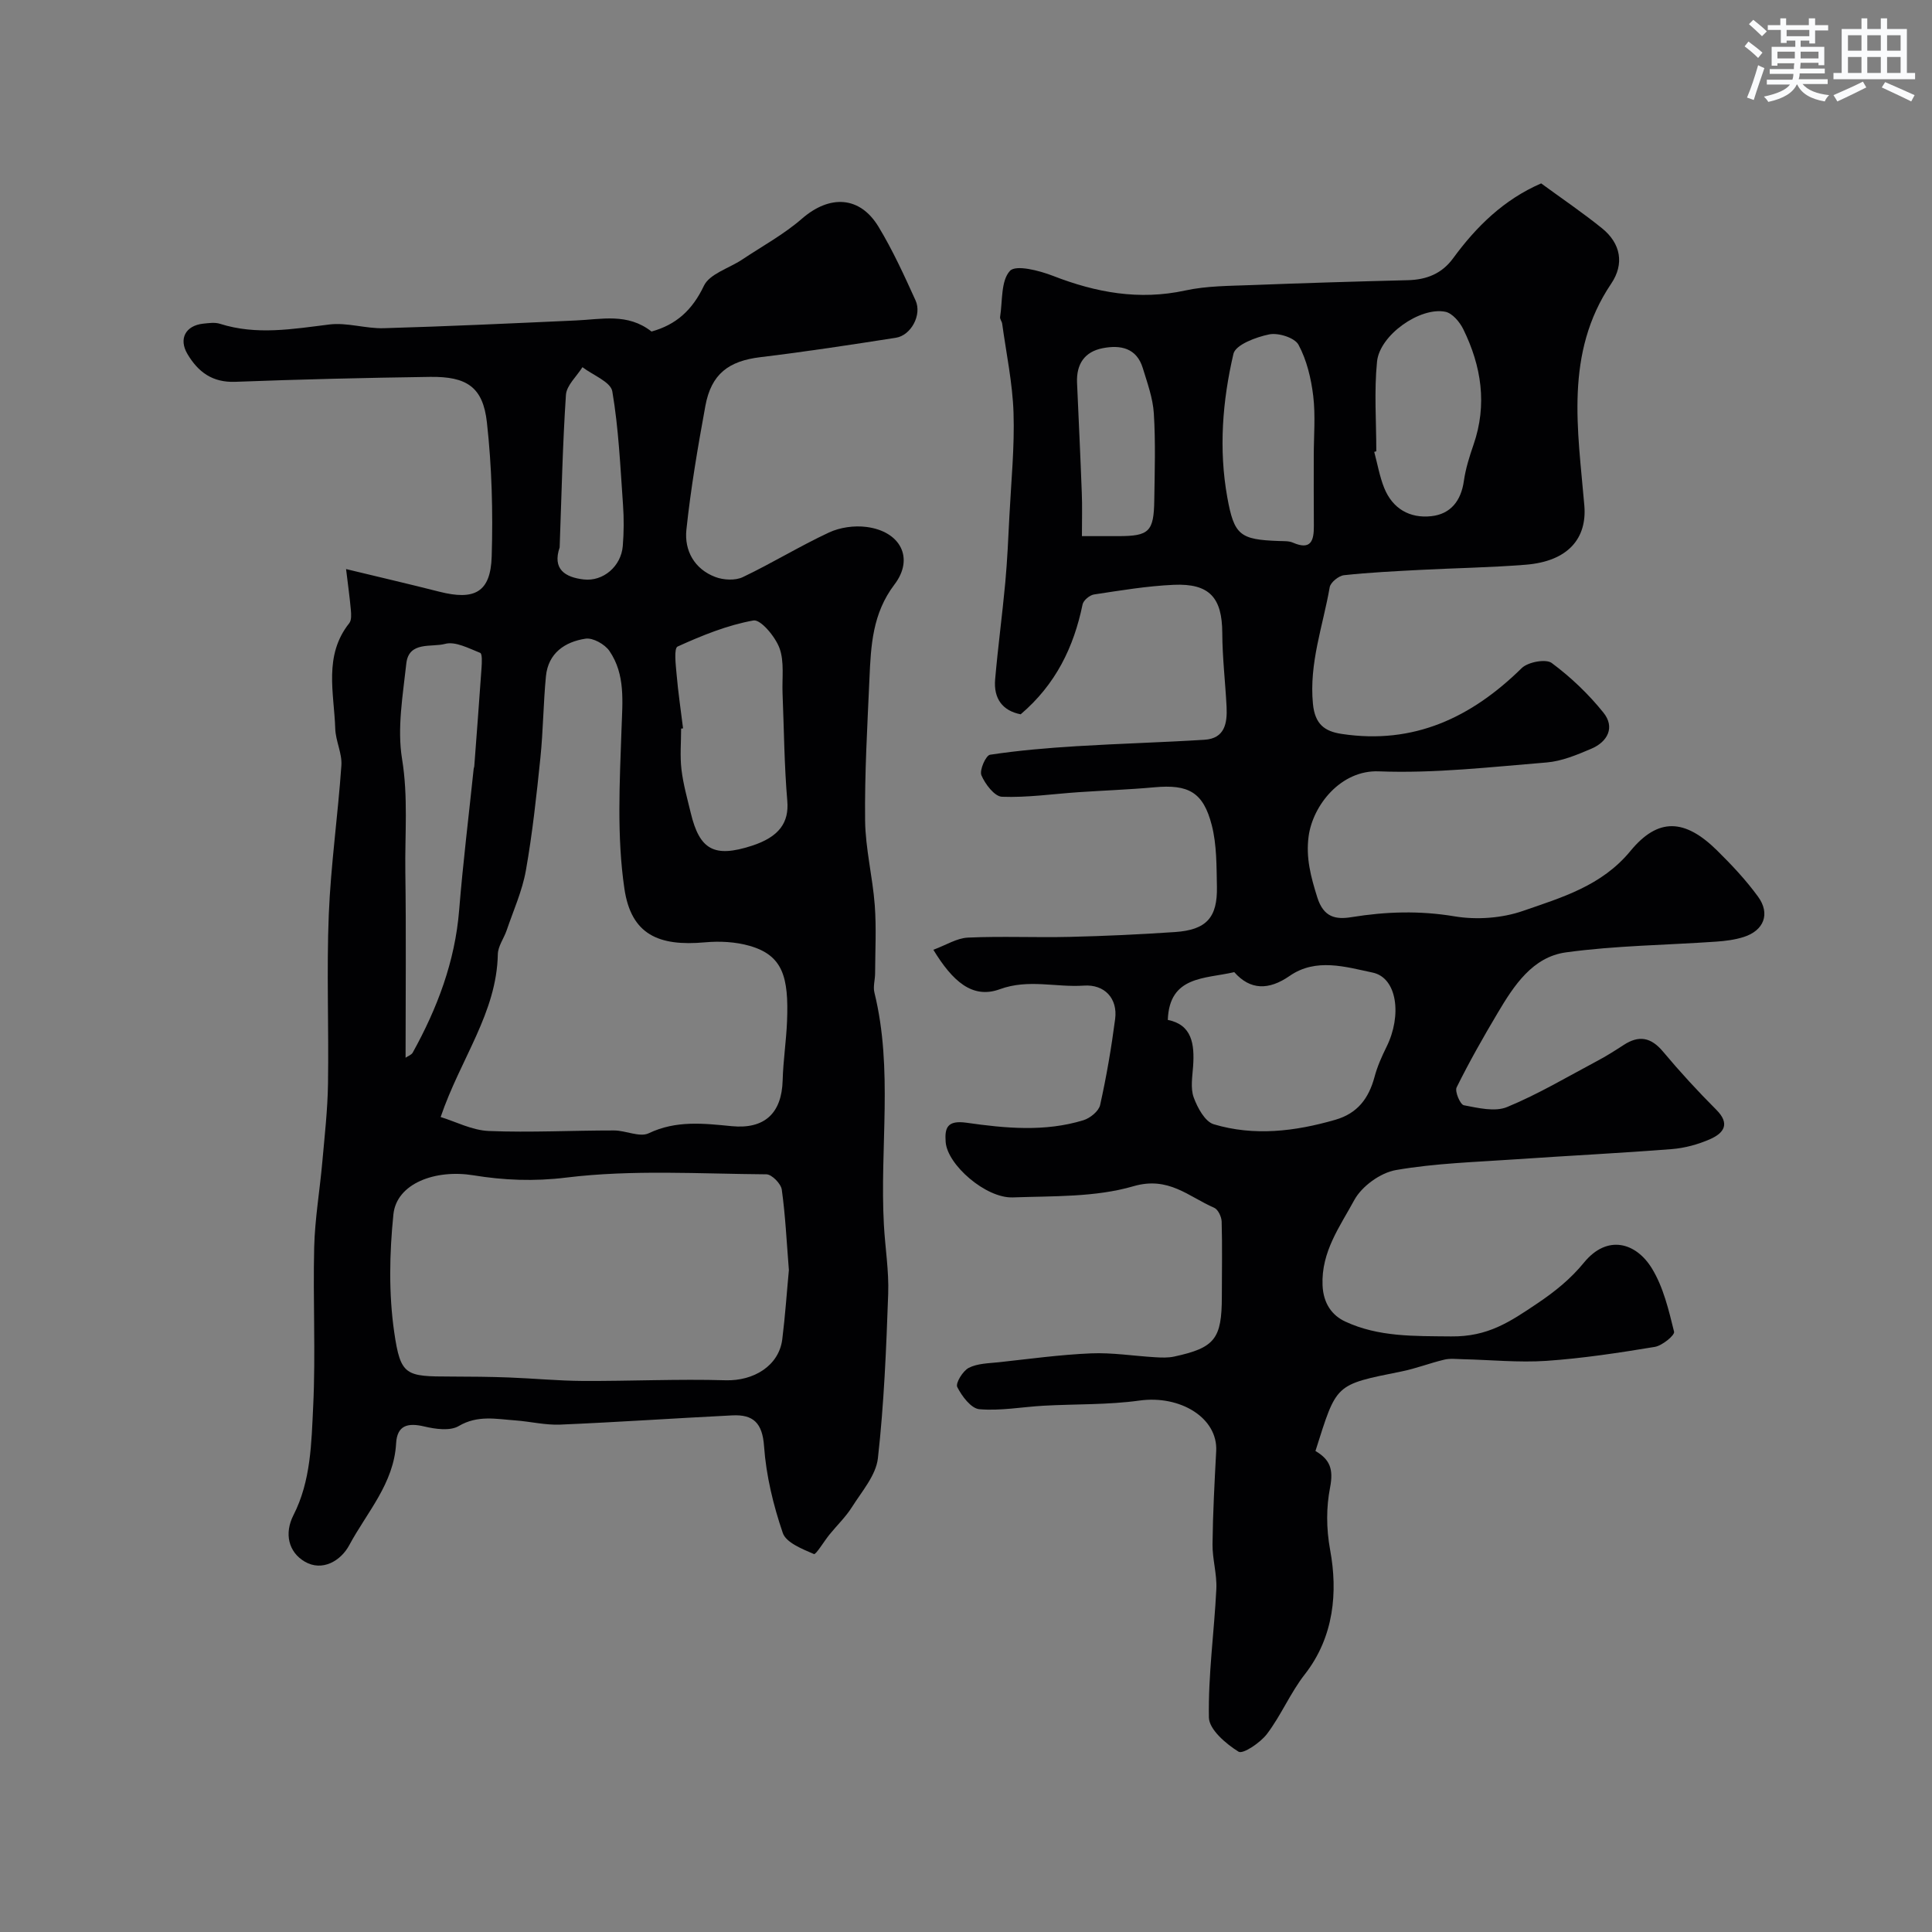<svg enable-background="new 0 0 400 400" viewBox="0 0 400 400" xmlns="http://www.w3.org/2000/svg"><rect x="0" y="0" width="400" height="400" fill="#808080" stroke="none"/><path d="m193.24 196.64c2.64-.97 4.87-2.42 7.16-2.52 7.02-.32 14.06.02 21.09-.15 7.27-.17 14.53-.51 21.78-1 6.48-.44 8.81-2.97 8.68-9.38-.09-4.26-.02-8.65-1.06-12.72-1.76-6.89-4.85-8.51-11.88-7.87-5.25.48-10.53.66-15.79 1.02s-10.54 1.14-15.78.94c-1.53-.06-3.48-2.62-4.25-4.45-.44-1.05.92-4.12 1.79-4.25 5.93-.9 11.93-1.4 17.92-1.77 8.82-.54 17.65-.78 26.47-1.33 4.23-.26 4.74-3.46 4.58-6.82-.26-5.09-.87-10.18-.89-15.28-.03-7.3-2.62-10.31-10.08-9.98-5.52.25-11.01 1.17-16.48 2-.9.14-2.18 1.21-2.36 2.04-1.82 8.85-5.55 16.58-12.82 22.77-3.78-.74-5.62-3.27-5.29-7.2.58-6.7 1.48-13.37 2.1-20.06.42-4.61.63-9.25.86-13.88.36-7.09 1.08-14.21.85-21.28-.2-6.17-1.51-12.31-2.35-18.46-.07-.48-.5-.96-.43-1.39.52-3.3.14-7.49 2.04-9.54 1.22-1.32 6.07-.07 8.9 1.03 8.92 3.47 17.84 5.11 27.41 3.03 4.46-.97 9.17-.94 13.78-1.12 10.76-.42 21.53-.74 32.3-1.01 3.86-.1 7.02-1.34 9.35-4.52 4.82-6.59 10.51-12.17 18.24-15.52 4.23 3.1 8.56 6.03 12.61 9.3 3.88 3.14 4.65 7.37 1.89 11.46-9.72 14.41-6.88 30.33-5.56 45.94.57 6.73-3.29 11.54-12.14 12.25-7.26.58-14.56.69-21.83 1.07-5.27.28-10.55.53-15.79 1.1-1.1.12-2.78 1.48-2.96 2.49-1.39 8-4.29 15.72-3.47 24.14.41 4.23 2.42 5.7 5.95 6.23 14.9 2.26 26.85-3.38 37.27-13.62 1.29-1.27 5-1.96 6.21-1.07 3.96 2.94 7.63 6.44 10.72 10.29 2.42 3.01.89 6.02-2.52 7.47-2.96 1.26-6.1 2.58-9.25 2.84-11.57.94-23.2 2.29-34.74 1.84-7.89-.31-13.66 7.05-14.53 13.42-.61 4.46.46 8.42 1.78 12.64 1.31 4.2 3.84 4.66 7.13 4.12 7.11-1.15 14.08-1.37 21.3-.16 4.56.76 9.79.39 14.15-1.12 8.03-2.79 16.31-5.17 22.27-12.42 5.75-6.99 11.28-6.64 17.89-.14 3.05 3 6.02 6.16 8.53 9.61 2.58 3.55 1.2 7.02-2.99 8.35-1.83.58-3.82.83-5.75.96-10.36.72-20.79.81-31.05 2.22-6.9.95-10.76 6.87-14.12 12.54-3 5.04-5.9 10.16-8.5 15.41-.42.84.74 3.55 1.49 3.7 2.95.56 6.44 1.42 8.98.36 6.44-2.66 12.48-6.26 18.65-9.54 1.87-.99 3.67-2.13 5.45-3.29 3.16-2.07 5.66-1.62 8.15 1.35 3.5 4.18 7.2 8.21 11.05 12.06 2.93 2.93 1.51 4.84-1.27 6.07-2.49 1.1-5.27 1.86-7.98 2.07-10.68.84-21.39 1.36-32.08 2.1-8.36.58-16.8.81-25.02 2.24-3.21.56-7.05 3.35-8.61 6.21-2.95 5.45-6.86 10.68-6.57 17.64.16 3.83 2.01 6.26 4.69 7.51 6.92 3.22 14.29 3 21.94 3.08 7.62.08 12.13-3 17.79-6.8 3.75-2.51 6.99-5.16 9.71-8.49 4.82-5.89 10.79-4.16 14.07 1.23 2.37 3.88 3.47 8.6 4.58 13.09.18.72-2.46 2.89-4 3.14-7.43 1.23-14.91 2.37-22.42 2.89-5.75.39-11.56-.21-17.35-.34-1.27-.03-2.59-.2-3.8.09-2.99.71-5.89 1.85-8.89 2.45-13.92 2.8-13.34 2.48-17.79 16.46 2.94 1.75 3.79 3.66 3.02 7.61-.77 3.98-.82 8.32.03 12.94 1.58 8.58.83 17.91-5.25 25.69-2.99 3.82-4.9 8.48-7.84 12.35-1.37 1.81-4.97 4.23-5.88 3.67-2.61-1.62-6.09-4.59-6.14-7.08-.16-8.85 1.1-17.72 1.54-26.6.15-3.08-.83-6.2-.79-9.29.07-6.43.42-12.86.76-19.28.36-6.85-7.43-11.62-15.88-10.45-6.55.91-13.25.7-19.88 1.07-4.44.25-8.9 1.1-13.28.72-1.71-.15-3.62-2.7-4.57-4.59-.4-.79 1.15-3.34 2.38-3.97 1.79-.92 4.1-.94 6.2-1.16 6.36-.69 12.71-1.57 19.09-1.84 4.4-.19 8.85.54 13.27.8 1.32.08 2.7.14 3.98-.14 8.42-1.82 9.85-3.67 9.86-12.41 0-5.18.11-10.36-.04-15.54-.03-1-.75-2.52-1.56-2.86-5.29-2.29-9.42-6.58-16.72-4.45-7.88 2.3-16.6 2.01-24.97 2.31-5.56.2-13.54-6.73-13.89-11.47-.22-2.9.29-4.56 4.32-3.99 8.03 1.15 16.23 1.93 24.2-.52 1.39-.42 3.18-1.88 3.46-3.15 1.31-5.88 2.33-11.84 3.11-17.82.55-4.25-2.2-7.2-6.48-6.9-5.77.4-11.46-1.42-17.38.74-5.71 2.1-9.82-1.67-13.78-8.16zm48.54 14.52c5.02 1 5.56 5.02 5.24 9.6-.15 2.15-.57 4.53.12 6.44.78 2.14 2.34 5.03 4.16 5.57 8.38 2.5 16.82 1.48 25.16-.93 4.6-1.32 6.93-4.44 8.12-8.87.57-2.15 1.5-4.24 2.49-6.24 3.21-6.47 2.22-14.3-2.89-15.37-5.53-1.16-11.71-3.1-17.17.69-4.33 3-8.16 2.97-11.47-.78-6.08 1.42-13.43.72-13.76 9.89zm43.17-117.73c-.14.04-.29.09-.43.13.67 2.49 1.11 5.08 2.06 7.45 1.73 4.31 5.3 6.35 9.76 5.86 4-.44 6.16-3.18 6.74-7.3.36-2.55 1.16-5.07 2-7.51 2.87-8.3 1.63-16.25-2.12-23.9-.73-1.49-2.27-3.32-3.71-3.61-5.22-1.06-13.6 4.8-14.15 10.32-.62 6.14-.15 12.38-.15 18.56zm-12.95 1c0-4.16.38-8.36-.11-12.45-.44-3.64-1.34-7.43-3.05-10.6-.78-1.46-4.17-2.53-6.05-2.15-2.73.55-6.98 2.14-7.42 4.03-2.27 9.74-3.07 19.74-1.27 29.72 1.42 7.84 2.62 8.74 10.66 9.03.98.04 2.07-.04 2.93.34 3.74 1.63 4.35-.43 4.33-3.45-.04-4.82-.02-9.64-.02-14.47zm-48 16.57h7.6c6.3-.01 7.29-.93 7.38-7.43.09-5.98.28-11.98-.09-17.95-.19-3.17-1.34-6.31-2.28-9.39-1.27-4.2-4.63-4.86-8.31-4.14-3.76.73-5.47 3.31-5.31 7.13.33 7.58.7 15.16.98 22.74.12 2.79.03 5.6.03 9.04z" fill="#010103"/><path d="m134.89 68.64c5.12-1.41 8.46-4.46 10.84-9.46 1.19-2.5 5.21-3.63 7.91-5.43 4.17-2.78 8.65-5.22 12.4-8.48 5.71-4.96 11.96-4.74 15.85 1.68 2.94 4.86 5.32 10.08 7.67 15.26 1.35 2.98-.94 7.23-4.08 7.72-9.34 1.46-18.68 2.89-28.06 4.02-6.55.79-10.16 3.46-11.38 10.09-1.56 8.5-3.02 17.05-3.93 25.64-.45 4.3 1.65 8.14 5.99 9.78 1.69.64 4.11.77 5.68.03 6.05-2.88 11.78-6.41 17.85-9.24 2.29-1.07 5.25-1.48 7.77-1.15 7.01.9 9.94 6.45 5.8 11.9-4.57 6.01-4.89 12.65-5.19 19.49-.43 9.79-1.01 19.6-.9 29.39.07 5.85 1.56 11.67 2 17.53.35 4.69.09 9.43.07 14.15-.01 1.32-.45 2.72-.14 3.95 3.91 15.9 1.08 32.06 1.96 48.07.26 4.77 1.06 9.55.89 14.3-.4 11.36-.86 22.75-2.13 34.04-.4 3.53-3.32 6.85-5.36 10.09-1.3 2.06-3.11 3.79-4.66 5.7-1.14 1.4-2.81 4.21-3.22 4.04-2.4-1.04-5.76-2.35-6.45-4.36-1.97-5.77-3.45-11.88-3.88-17.95-.34-4.85-2.24-6.62-6.59-6.4-11.87.59-23.73 1.41-35.61 1.91-3.08.13-6.18-.64-9.29-.87-3.95-.28-7.8-1.15-11.73 1.17-1.79 1.06-4.82.63-7.11.09-3.41-.81-5.64-.28-5.85 3.5-.46 8.32-6.07 14.29-9.71 21.09-1.72 3.2-5.56 5.53-9.22 3.38-3.37-1.98-4.25-5.83-2.33-9.6 3.63-7.11 3.72-14.93 4.09-22.53.53-10.97-.06-21.99.21-32.99.15-5.88 1.16-11.73 1.68-17.6.48-5.41 1.1-10.83 1.18-16.25.18-11.66-.31-23.34.16-34.99.42-10.31 1.9-20.58 2.61-30.89.17-2.49-1.19-5.04-1.27-7.59-.24-7.41-2.45-15.13 2.9-21.85.49-.62.41-1.83.33-2.75-.23-2.57-.59-5.13-.99-8.45 6.93 1.68 13.13 3.11 19.29 4.68 7.33 1.87 10.64.12 10.86-7.3.28-9.23.03-18.56-.99-27.74-.81-7.32-4.15-9.54-11.79-9.43-13.44.19-26.87.51-40.3 1.02-4.74.18-7.7-2.02-9.92-5.77-1.84-3.12-.4-5.87 3.27-6.27 1.15-.12 2.42-.31 3.48.03 7.56 2.4 15.05 1.08 22.65.14 3.66-.45 7.51.88 11.26.77 13.25-.38 26.5-1 39.74-1.6 5.31-.22 10.72-1.61 15.69 2.29zm-43.66 162.63c3.09.94 6.5 2.75 9.98 2.89 8.63.35 17.28-.12 25.93-.11 2.42 0 5.3 1.47 7.17.58 5.68-2.71 11.37-2.04 17.18-1.47 6.8.66 10.36-2.67 10.55-9.47.11-4.11.75-8.2.91-12.3.36-9.1-.87-13.59-7.74-15.56-2.92-.84-6.21-1.01-9.26-.73-9.61.87-15.27-1.63-16.67-11.08-1.6-10.84-.98-22.06-.6-33.1.19-5.68.83-11.25-2.5-16.14-.95-1.39-3.42-2.78-4.94-2.55-4.26.64-7.74 2.97-8.21 7.78-.54 5.59-.57 11.24-1.14 16.83-.81 7.81-1.64 15.64-3.01 23.37-.75 4.24-2.58 8.28-3.98 12.4-.57 1.67-1.79 3.28-1.83 4.94-.23 12.15-7.7 21.58-11.84 33.72zm72.1 31.68c-.47-5.84-.72-11.28-1.47-16.65-.17-1.23-2.07-3.16-3.18-3.17-13.82-.1-27.77-1-41.4.67-6.72.83-12.99.56-19.29-.47-7.79-1.27-15.88 1.64-16.54 8.1-.82 8.06-.99 16.41.17 24.4 1.32 9.06 2.37 9.15 11.76 9.17 3.99.01 7.97.04 11.96.19 5.1.19 10.2.69 15.3.72 9.86.05 19.73-.43 29.59-.14 5.8.17 11.03-2.99 11.73-8.47.61-4.88.94-9.81 1.37-14.35zm-79.36-43.96c.5-.35 1.21-.58 1.48-1.06 5.09-9.2 8.75-18.84 9.61-29.47.79-9.78 1.99-19.53 3.01-29.29.02-.16.1-.32.12-.48.51-6.82 1.04-13.64 1.51-20.47.07-1.05.16-2.88-.28-3.05-2.36-.93-5.15-2.44-7.28-1.86-2.78.76-7.51-.62-8.02 4.08-.71 6.56-1.92 13.36-.88 19.73 1.29 7.87.57 15.59.68 23.36.18 12.69.05 25.4.05 38.51zm57.45-68.19c-.13.02-.27.03-.4.05 0 2.82-.26 5.68.07 8.46.36 3.04 1.21 6.04 1.93 9.03 1.84 7.65 4.88 9.27 12.6 6.78 5.77-1.86 7.76-4.88 7.38-9.3-.63-7.39-.68-14.84-.98-22.26-.13-3.14.4-6.54-.63-9.36-.87-2.38-3.91-6.01-5.4-5.74-5.4.97-10.66 3.11-15.7 5.4-.79.36-.39 3.76-.21 5.73.32 3.74.88 7.47 1.34 11.21zm-25.55-37.47c-1.54 4.51 1.12 6.2 4.99 6.64 4.01.46 7.74-2.71 8.08-6.93.23-2.81.25-5.67.05-8.49-.56-7.87-.9-15.79-2.22-23.53-.34-1.96-4.03-3.35-6.18-5-1.19 1.91-3.29 3.76-3.42 5.74-.7 10.5-.91 21.04-1.3 31.57z" fill="#010103"/><g fill="#fafbfc"><path d="m361.2 9.6.8-1c.9.7 1.9 1.4 2.9 2.3l-.9 1.1c-1-1-2-1.8-2.8-2.4zm.5 10.6c.9-2.1 1.6-4.3 2.3-6.7.4.2.8.4 1.3.6-.7 2.1-1.5 4.3-2.2 6.6zm.4-15.2.9-.9c1 .8 2 1.6 2.8 2.4l-1 1c-.9-.9-1.8-1.7-2.7-2.5zm12.5-1.2h1.2v1.4h2.7v1.1h-2.7v2.7h-1.2v-.6h-1.8v1.3h4.9v3.8h-1.2v-.5h-3.7c0 .4-.1.9-.1 1.2h5.1v1h-5.2c0 .5-.1.9-.2 1.2h6v1h-5.2c1.1 1.3 2.9 2 5.5 2.3-.4.4-.7.8-.9 1.3-2.9-.5-4.8-1.6-5.7-3.5h-.1c-.8 1.7-2.7 2.9-5.9 3.6-.2-.4-.6-.8-.9-1.1 2.8-.6 4.6-1.4 5.4-2.5h-4.8v-1h5.3c.1-.3.2-.7.2-1.2h-4.9v-1h5c0-.4 0-.8.1-1.2h-3.5v.5h-1.2v-3.9h4.9v-1.3h-1.8v.5h-1.2v-2.7h-2.7v-1h2.6v-1.4h1.2v1.4h4.7v-1.4zm-6.6 8.3h3.6c0-.4 0-.9 0-1.4h-3.6zm1.9-4.6h4.7v-1.3h-4.7zm6.6 3.2h-3.7v1.4h3.7z"/><path d="m385.3 3.8h1.3v2.2h2.8v-2.2h1.3v2.2h4.1v9.1h1.7v1.3h-16.9v-1.3h1.7v-9.1h4.1v-2.2zm.4 13.1.7 1.2c-1.8.9-3.8 1.9-6 2.9-.2-.4-.5-.8-.8-1.3 2.3-1 4.3-1.9 6.1-2.8zm-3.1-6.4h2.8v-3.2h-2.8zm0 4.6h2.8v-3.3h-2.8zm4-4.6h2.8v-3.2h-2.8zm0 4.6h2.8v-3.3h-2.8zm3.7 1.9c2.1.9 4.1 1.8 6.1 2.7l-.7 1.3c-2.2-1.1-4.2-2-6.1-2.9zm3.2-9.7h-2.8v3.2h2.8zm-2.8 7.8h2.8v-3.3h-2.8z"/></g></svg>